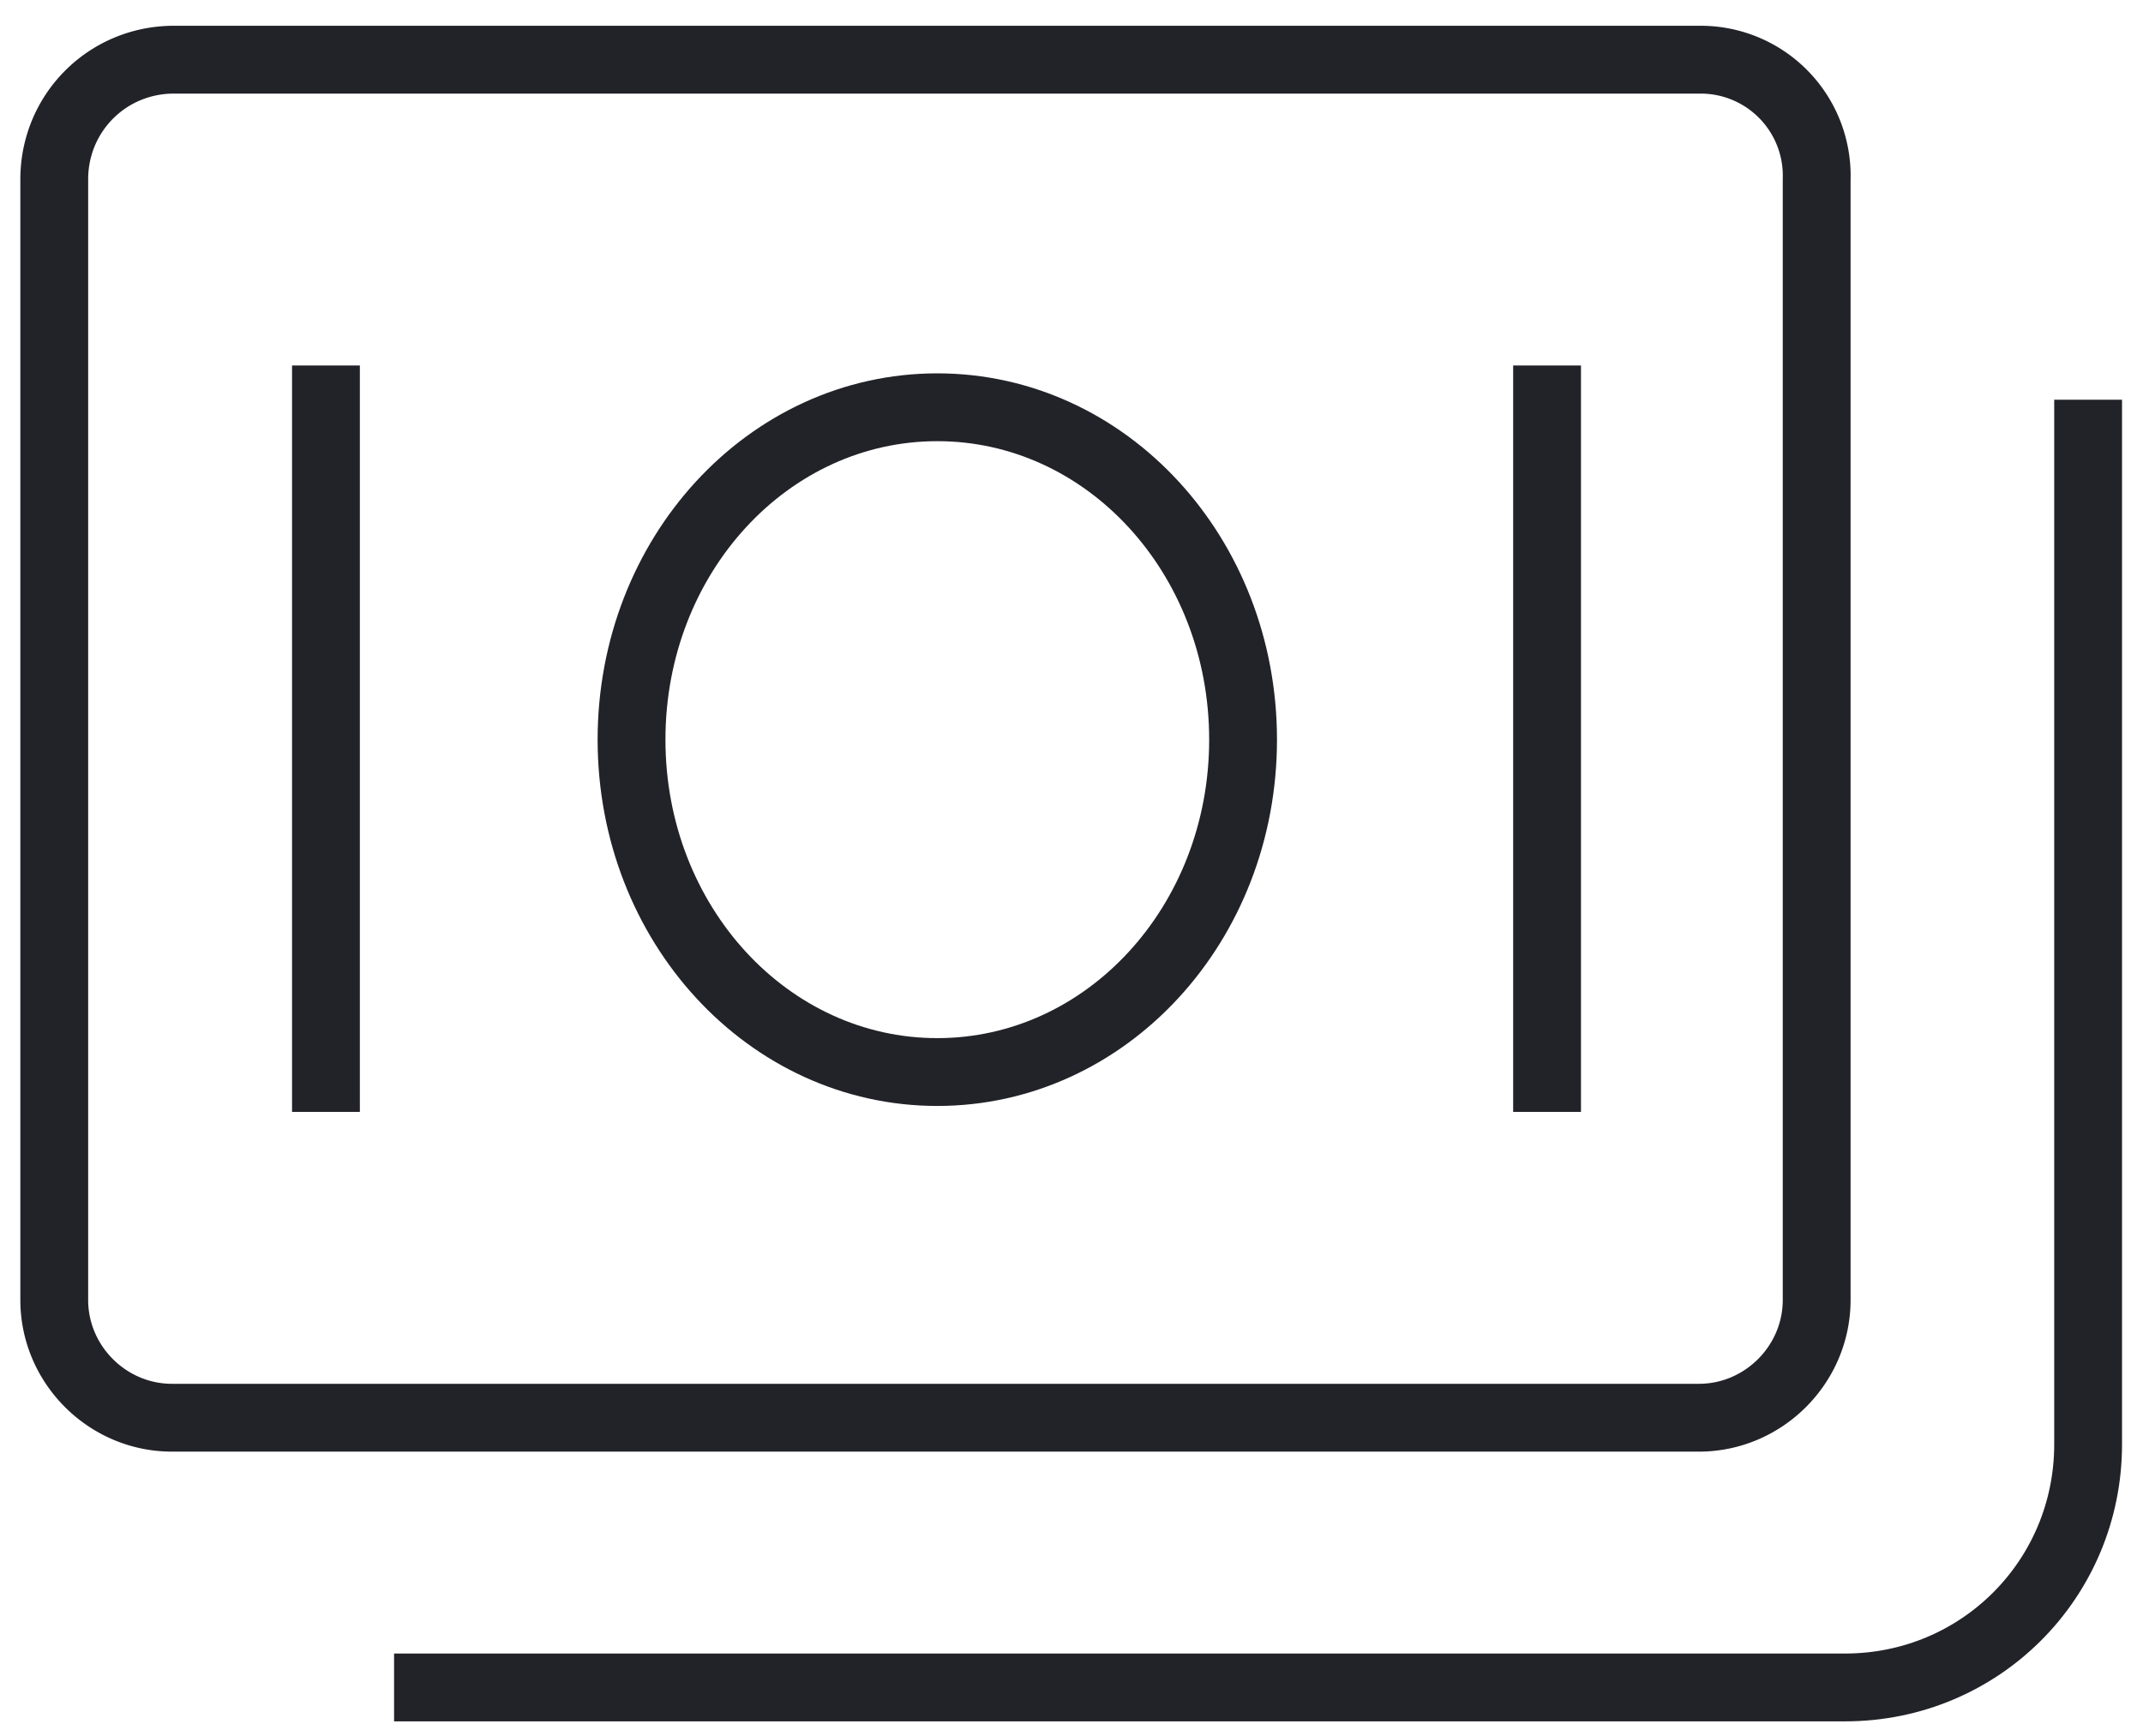 <svg width="79" height="64" fill="none" xmlns="http://www.w3.org/2000/svg"><path d="M62.7 2.2H6.41C3.96 2.2 2 4.16 2 6.61v41.308c0 2.38 1.96 4.34 4.34 4.34h56.29c2.38 0 4.34-1.96 4.34-4.34V6.61A4.276 4.276 0 0 0 62.7 2.2Z" stroke="#222229" stroke-width="2.5" stroke-miterlimit="10"/><path d="M14.527 62.2h53.49c4.97 0 8.96-3.99 8.96-8.962V14.733M34.553 39.516c6.231 0 11.272-5.46 11.272-12.252 0-6.791-5.04-12.252-11.272-12.252-6.23 0-11.272 5.461-11.272 12.252s5.041 12.252 11.272 12.252ZM12.016 40.986V13.472M57.031 13.472v27.514" stroke="#222229" stroke-width="2.5" stroke-miterlimit="10"/></svg>
